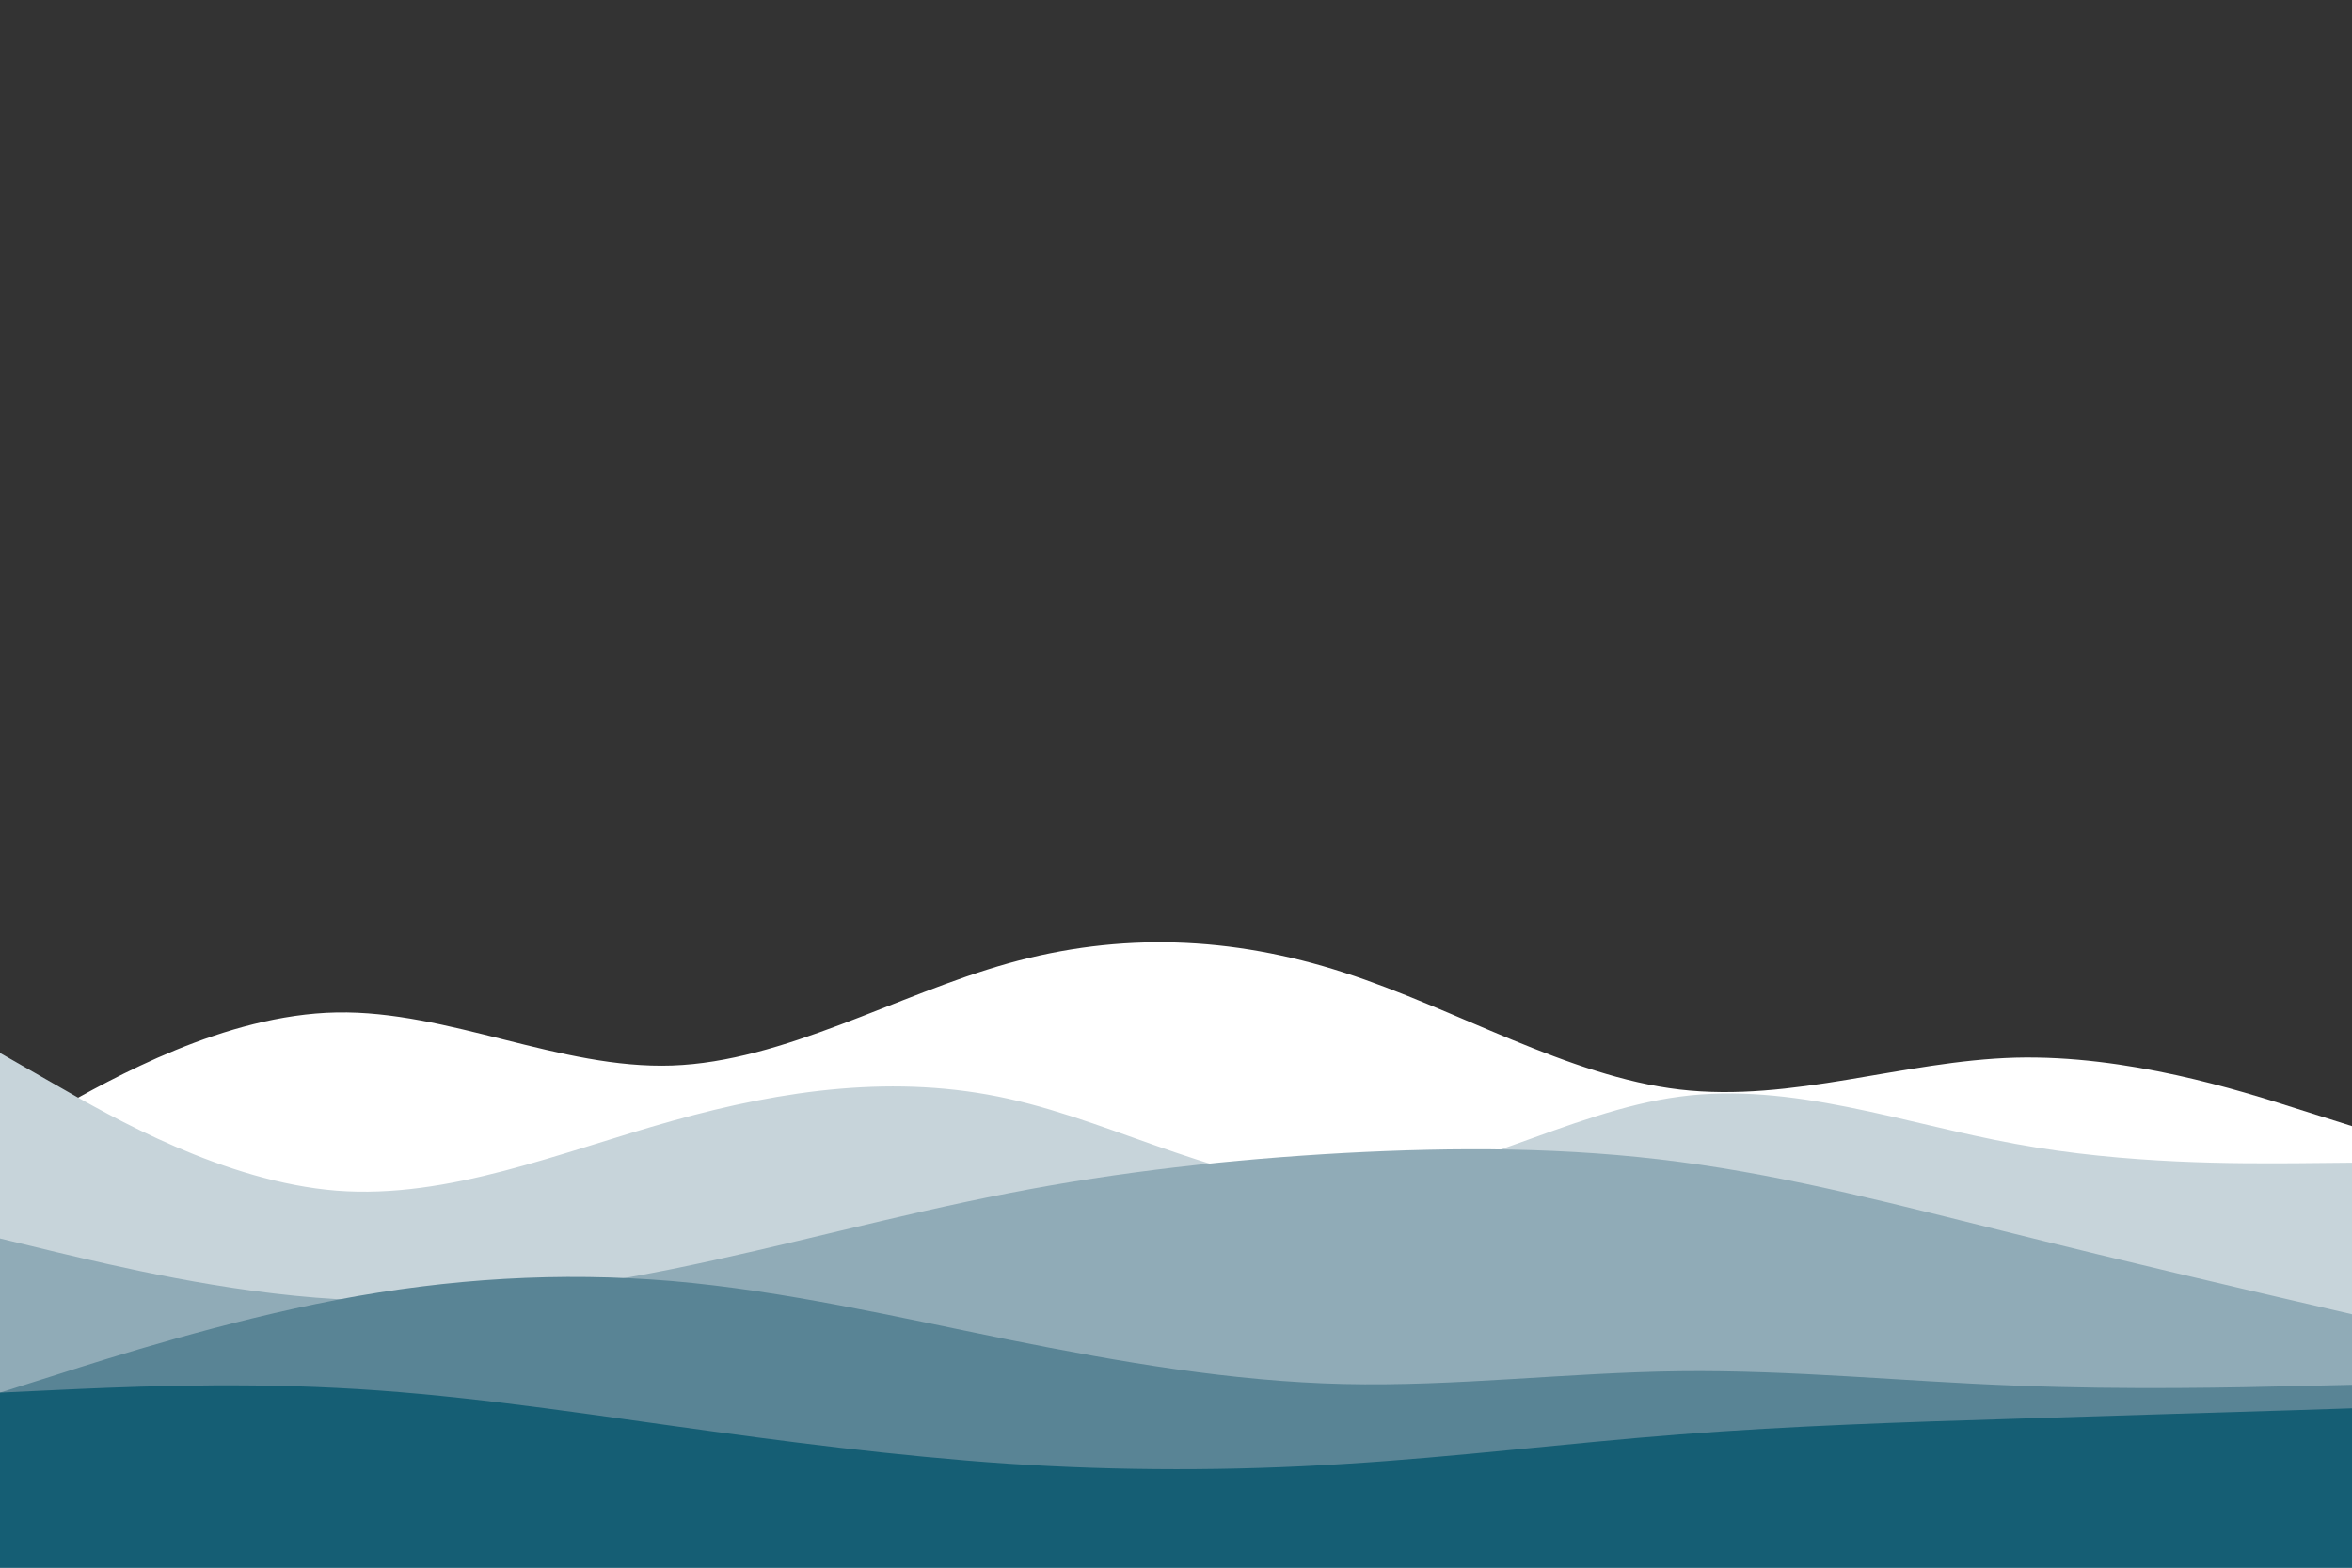 <svg id="visual" viewBox="0 0 900 600" width="900" height="600" xmlns="http://www.w3.org/2000/svg" xmlns:xlink="http://www.w3.org/1999/xlink" version="1.1"><rect x="0" y="0" width="900" height="600" fill="#333333" stroke="none"/><path d="M0 437L21.5 424.8C43 412.7 86 388.3 128.8 387.5C171.7 386.7 214.3 409.3 257.2 407.8C300 406.3 343 380.7 385.8 368.7C428.7 356.7 471.3 358.3 514.2 372.2C557 386 600 412 642.8 417C685.7 422 728.3 406 771.2 404.8C814 403.7 857 417.3 878.5 424.2L900 431L900 601L878.5 601C857 601 814 601 771.2 601C728.3 601 685.7 601 642.8 601C600 601 557 601 514.2 601C471.3 601 428.7 601 385.8 601C343 601 300 601 257.2 601C214.3 601 171.7 601 128.8 601C86 601 43 601 21.5 601L0 601Z" fill="#ffffff"></path><path d="M0 403L21.5 415.3C43 427.7 86 452.3 128.8 455.7C171.7 459 214.3 441 257.2 429C300 417 343 411 385.8 420.5C428.7 430 471.3 455 514.2 453.8C557 452.7 600 425.3 642.8 419.7C685.7 414 728.3 430 771.2 437.8C814 445.7 857 445.3 878.5 445.2L900 445L900 601L878.5 601C857 601 814 601 771.2 601C728.3 601 685.7 601 642.8 601C600 601 557 601 514.2 601C471.3 601 428.7 601 385.8 601C343 601 300 601 257.2 601C214.3 601 171.7 601 128.8 601C86 601 43 601 21.5 601L0 601Z" fill="#c7d4da"></path><path d="M0 474L21.5 479.2C43 484.3 86 494.7 128.8 497.2C171.7 499.7 214.3 494.3 257.2 485.7C300 477 343 465 385.8 456.7C428.7 448.3 471.3 443.7 514.2 441.3C557 439 600 439 642.8 444.7C685.7 450.3 728.3 461.7 771.2 472.3C814 483 857 493 878.5 498L900 503L900 601L878.5 601C857 601 814 601 771.2 601C728.3 601 685.7 601 642.8 601C600 601 557 601 514.2 601C471.3 601 428.7 601 385.8 601C343 601 300 601 257.2 601C214.3 601 171.7 601 128.8 601C86 601 43 601 21.5 601L0 601Z" fill="#90abb7"></path><path d="M0 533L21.5 526.2C43 519.3 86 505.7 128.8 497.5C171.7 489.3 214.3 486.7 257.2 490.3C300 494 343 504 385.8 512.7C428.7 521.3 471.3 528.7 514.2 529.7C557 530.7 600 525.3 642.8 524.8C685.7 524.3 728.3 528.7 771.2 530.3C814 532 857 531 878.5 530.5L900 530L900 601L878.5 601C857 601 814 601 771.2 601C728.3 601 685.7 601 642.8 601C600 601 557 601 514.2 601C471.3 601 428.7 601 385.8 601C343 601 300 601 257.2 601C214.3 601 171.7 601 128.8 601C86 601 43 601 21.5 601L0 601Z" fill="#598495"></path><path d="M0 533L21.5 532C43 531 86 529 128.8 531.2C171.7 533.3 214.3 539.7 257.2 545.7C300 551.7 343 557.3 385.8 560.2C428.7 563 471.3 563 514.2 560.3C557 557.7 600 552.3 642.8 549C685.7 545.7 728.3 544.3 771.2 543C814 541.7 857 540.3 878.5 539.7L900 539L900 601L878.5 601C857 601 814 601 771.2 601C728.3 601 685.7 601 642.8 601C600 601 557 601 514.2 601C471.3 601 428.7 601 385.8 601C343 601 300 601 257.2 601C214.3 601 171.7 601 128.8 601C86 601 43 601 21.5 601L0 601Z" fill="#155e74"></path></svg>